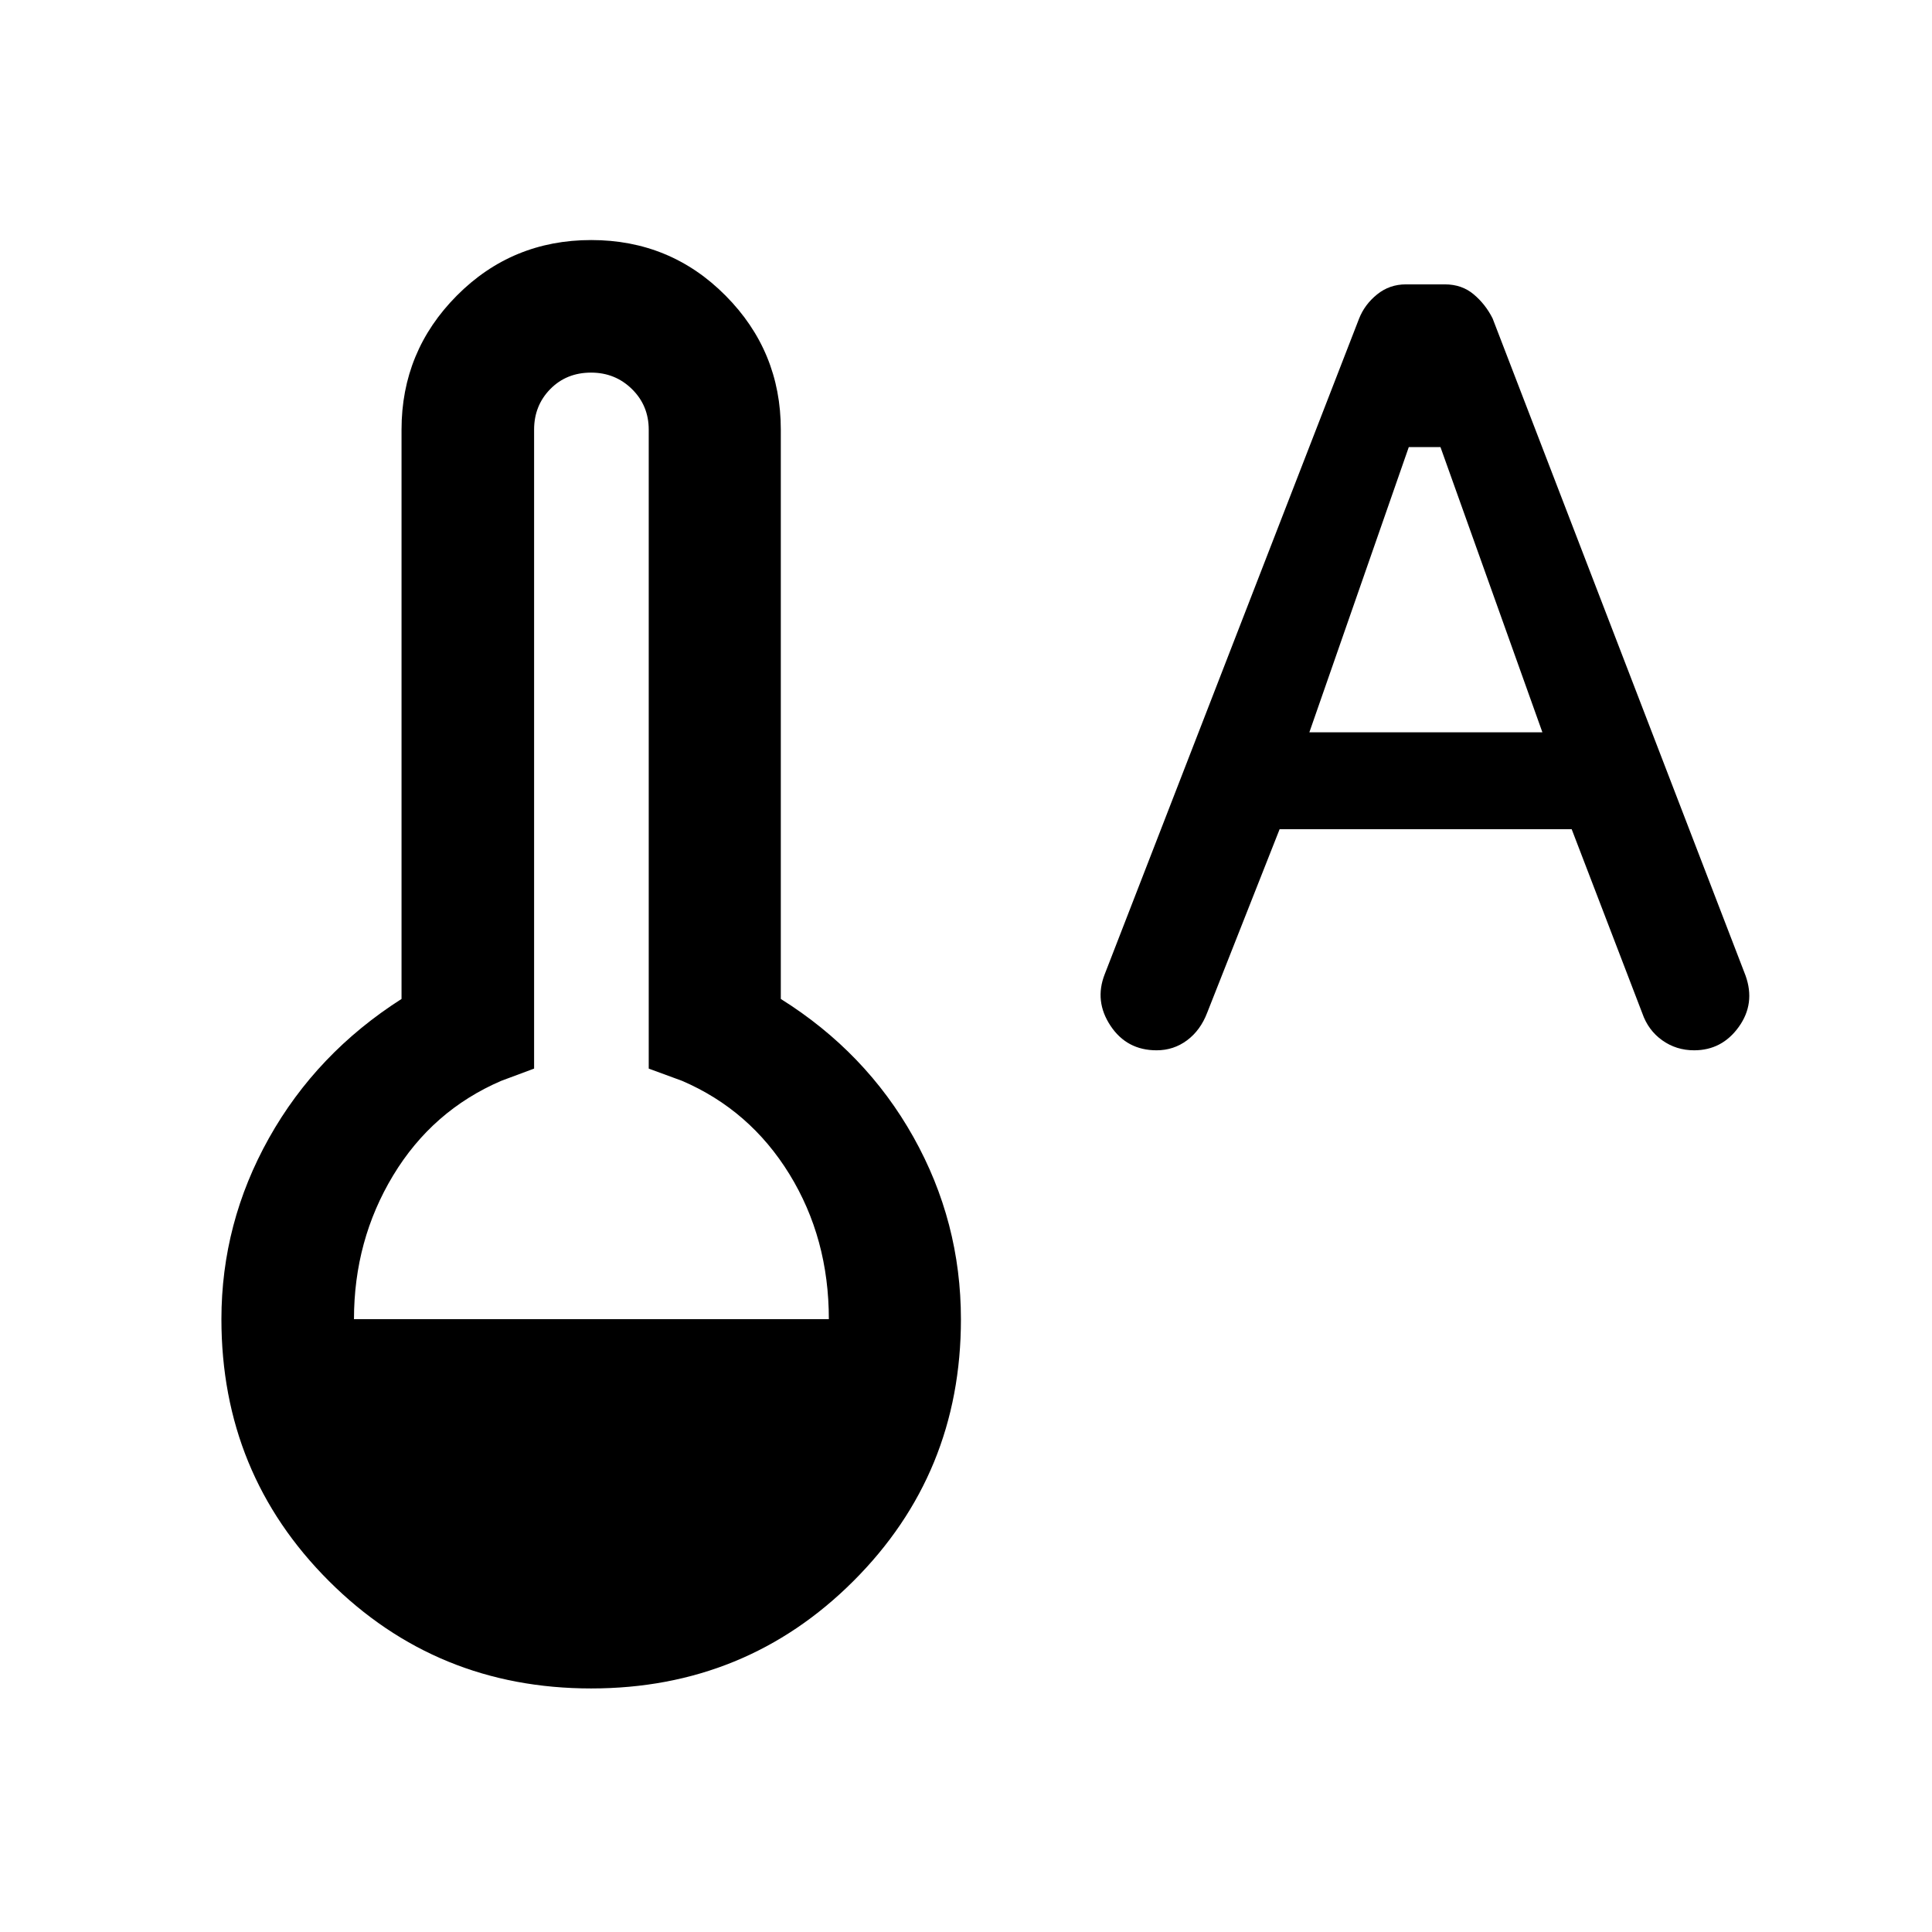 <svg xmlns="http://www.w3.org/2000/svg" height="48" viewBox="0 -960 960 960" width="48"><path d="m635.83-547.96-35.99 91.18q-3.32 8.71-9.98 13.69-6.67 4.98-15.16 4.98-14.81 0-22.91-12.22-8.09-12.21-2.88-25.54l126.42-325.85q2.8-7.05 8.97-12.01 6.16-4.97 14.28-4.97h19.36q8.46 0 14.34 4.97 5.89 4.96 9.39 11.97l125.68 326.52q4.98 13.9-3.38 25.52-8.35 11.61-22.16 11.61-8.89 0-15.85-4.96-6.97-4.96-9.92-13.45l-35.08-91.44H635.83Zm14.78-48.15h115.8l-50.65-141.74h-15.74l-49.41 141.74ZM293.74-121.02q-76.87 0-130.29-53.36-53.43-53.36-53.43-130.12 0-47.8 23.63-89.99 23.63-42.18 65.87-69.14V-746.5q0-38.96 27.45-66.59 27.46-27.63 66.81-27.63t66.77 27.63q27.43 27.63 27.43 66.59v282.87q42.24 26.46 65.87 68.58 23.63 42.12 23.63 90.61 0 76.74-53.44 130.08-53.43 53.34-130.3 53.34ZM175.89-304.5h235.96q0-40.22-19.6-72.08-19.6-31.85-53.32-46.35l-16.58-6.09V-746.5q0-11.97-8.33-20.16-8.32-8.19-20.32-8.19-12.24 0-20.28 8.19-8.03 8.19-8.03 20.16v317.48l-16.35 6.09q-34.19 14.73-53.67 46.97-19.48 32.24-19.48 71.46Z"/></svg>